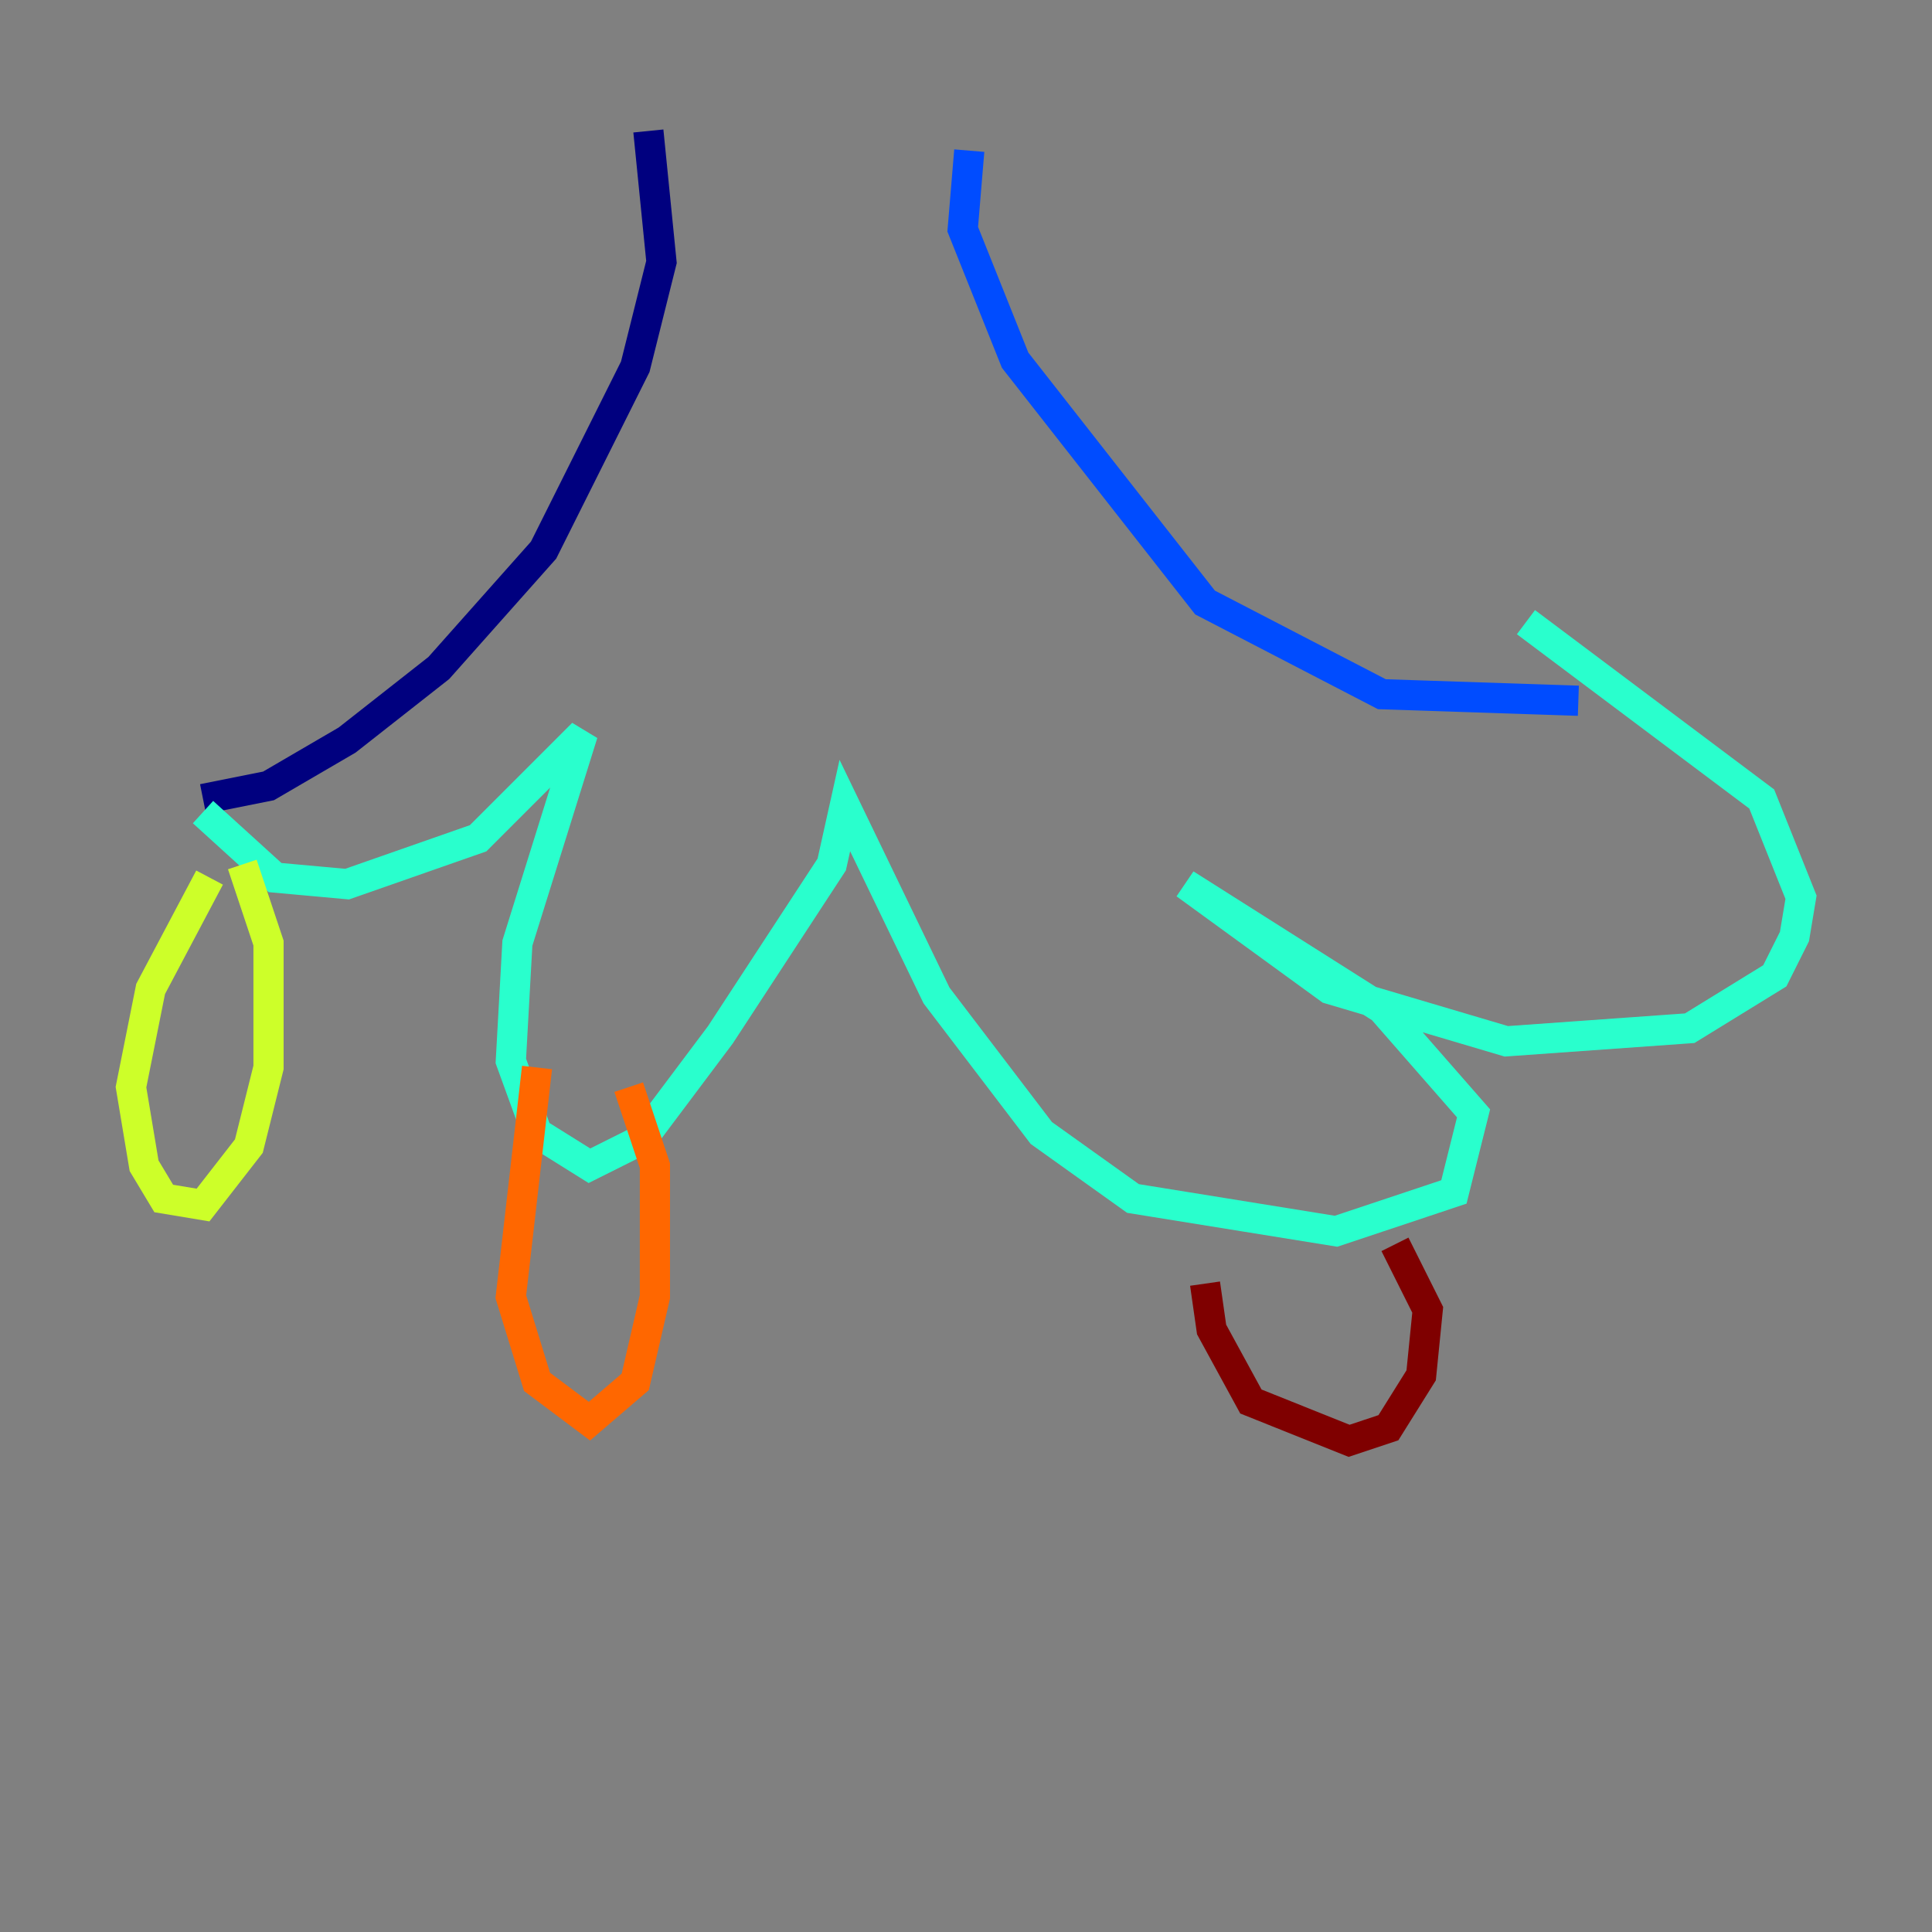 <?xml version="1.0" encoding="utf-8" ?>
<svg baseProfile="tiny" height="128" version="1.2" viewBox="0,0,128,128" width="128" xmlns="http://www.w3.org/2000/svg" xmlns:ev="http://www.w3.org/2001/xml-events" xmlns:xlink="http://www.w3.org/1999/xlink"><rect x="0" y="0" width="128" height="128" fill="#808080" stroke="none"/><defs /><polyline fill="none" points="42.956,8.678 43.824,17.356 42.088,24.298 36.014,36.447 29.071,44.258 22.997,49.031 17.79,52.068 13.451,52.936" stroke="#00007f" stroke-width="2" /><polyline fill="none" points="64.217,9.98 63.783,15.186 67.254,23.864 79.837,39.919 91.552,45.993 104.57,46.427" stroke="#004cff" stroke-width="2" /><polyline fill="none" points="13.451,53.803 18.224,58.142 22.997,58.576 31.675,55.539 38.617,48.597 34.278,62.481 33.844,70.291 35.58,75.064 39.051,77.234 42.522,75.498 47.729,68.556 55.105,57.275 55.973,53.37 62.047,65.953 68.99,75.064 75.064,79.403 88.515,81.573 96.325,78.969 97.627,73.763 91.552,66.82 78.536,58.576 88.081,65.519 99.797,68.99 111.946,68.122 117.586,64.651 118.888,62.047 119.322,59.444 116.719,52.936 101.098,41.22" stroke="#29ffcd" stroke-width="2" /><polyline fill="none" points="13.885,58.142 9.98,65.519 8.678,72.027 9.546,77.234 10.848,79.403 13.451,79.837 16.488,75.932 17.79,70.725 17.79,62.481 16.054,57.275" stroke="#cdff29" stroke-width="2" /><polyline fill="none" points="35.58,70.725 33.844,85.912 35.58,91.552 39.051,94.156 42.088,91.552 43.39,85.912 43.39,77.234 41.654,72.027" stroke="#ff6700" stroke-width="2" /><polyline fill="none" points="79.837,85.044 80.271,88.081 82.875,92.854 89.383,95.458 91.986,94.59 94.156,91.119 94.59,86.78 92.42,82.441" stroke="#7f0000" stroke-width="2" /></svg>